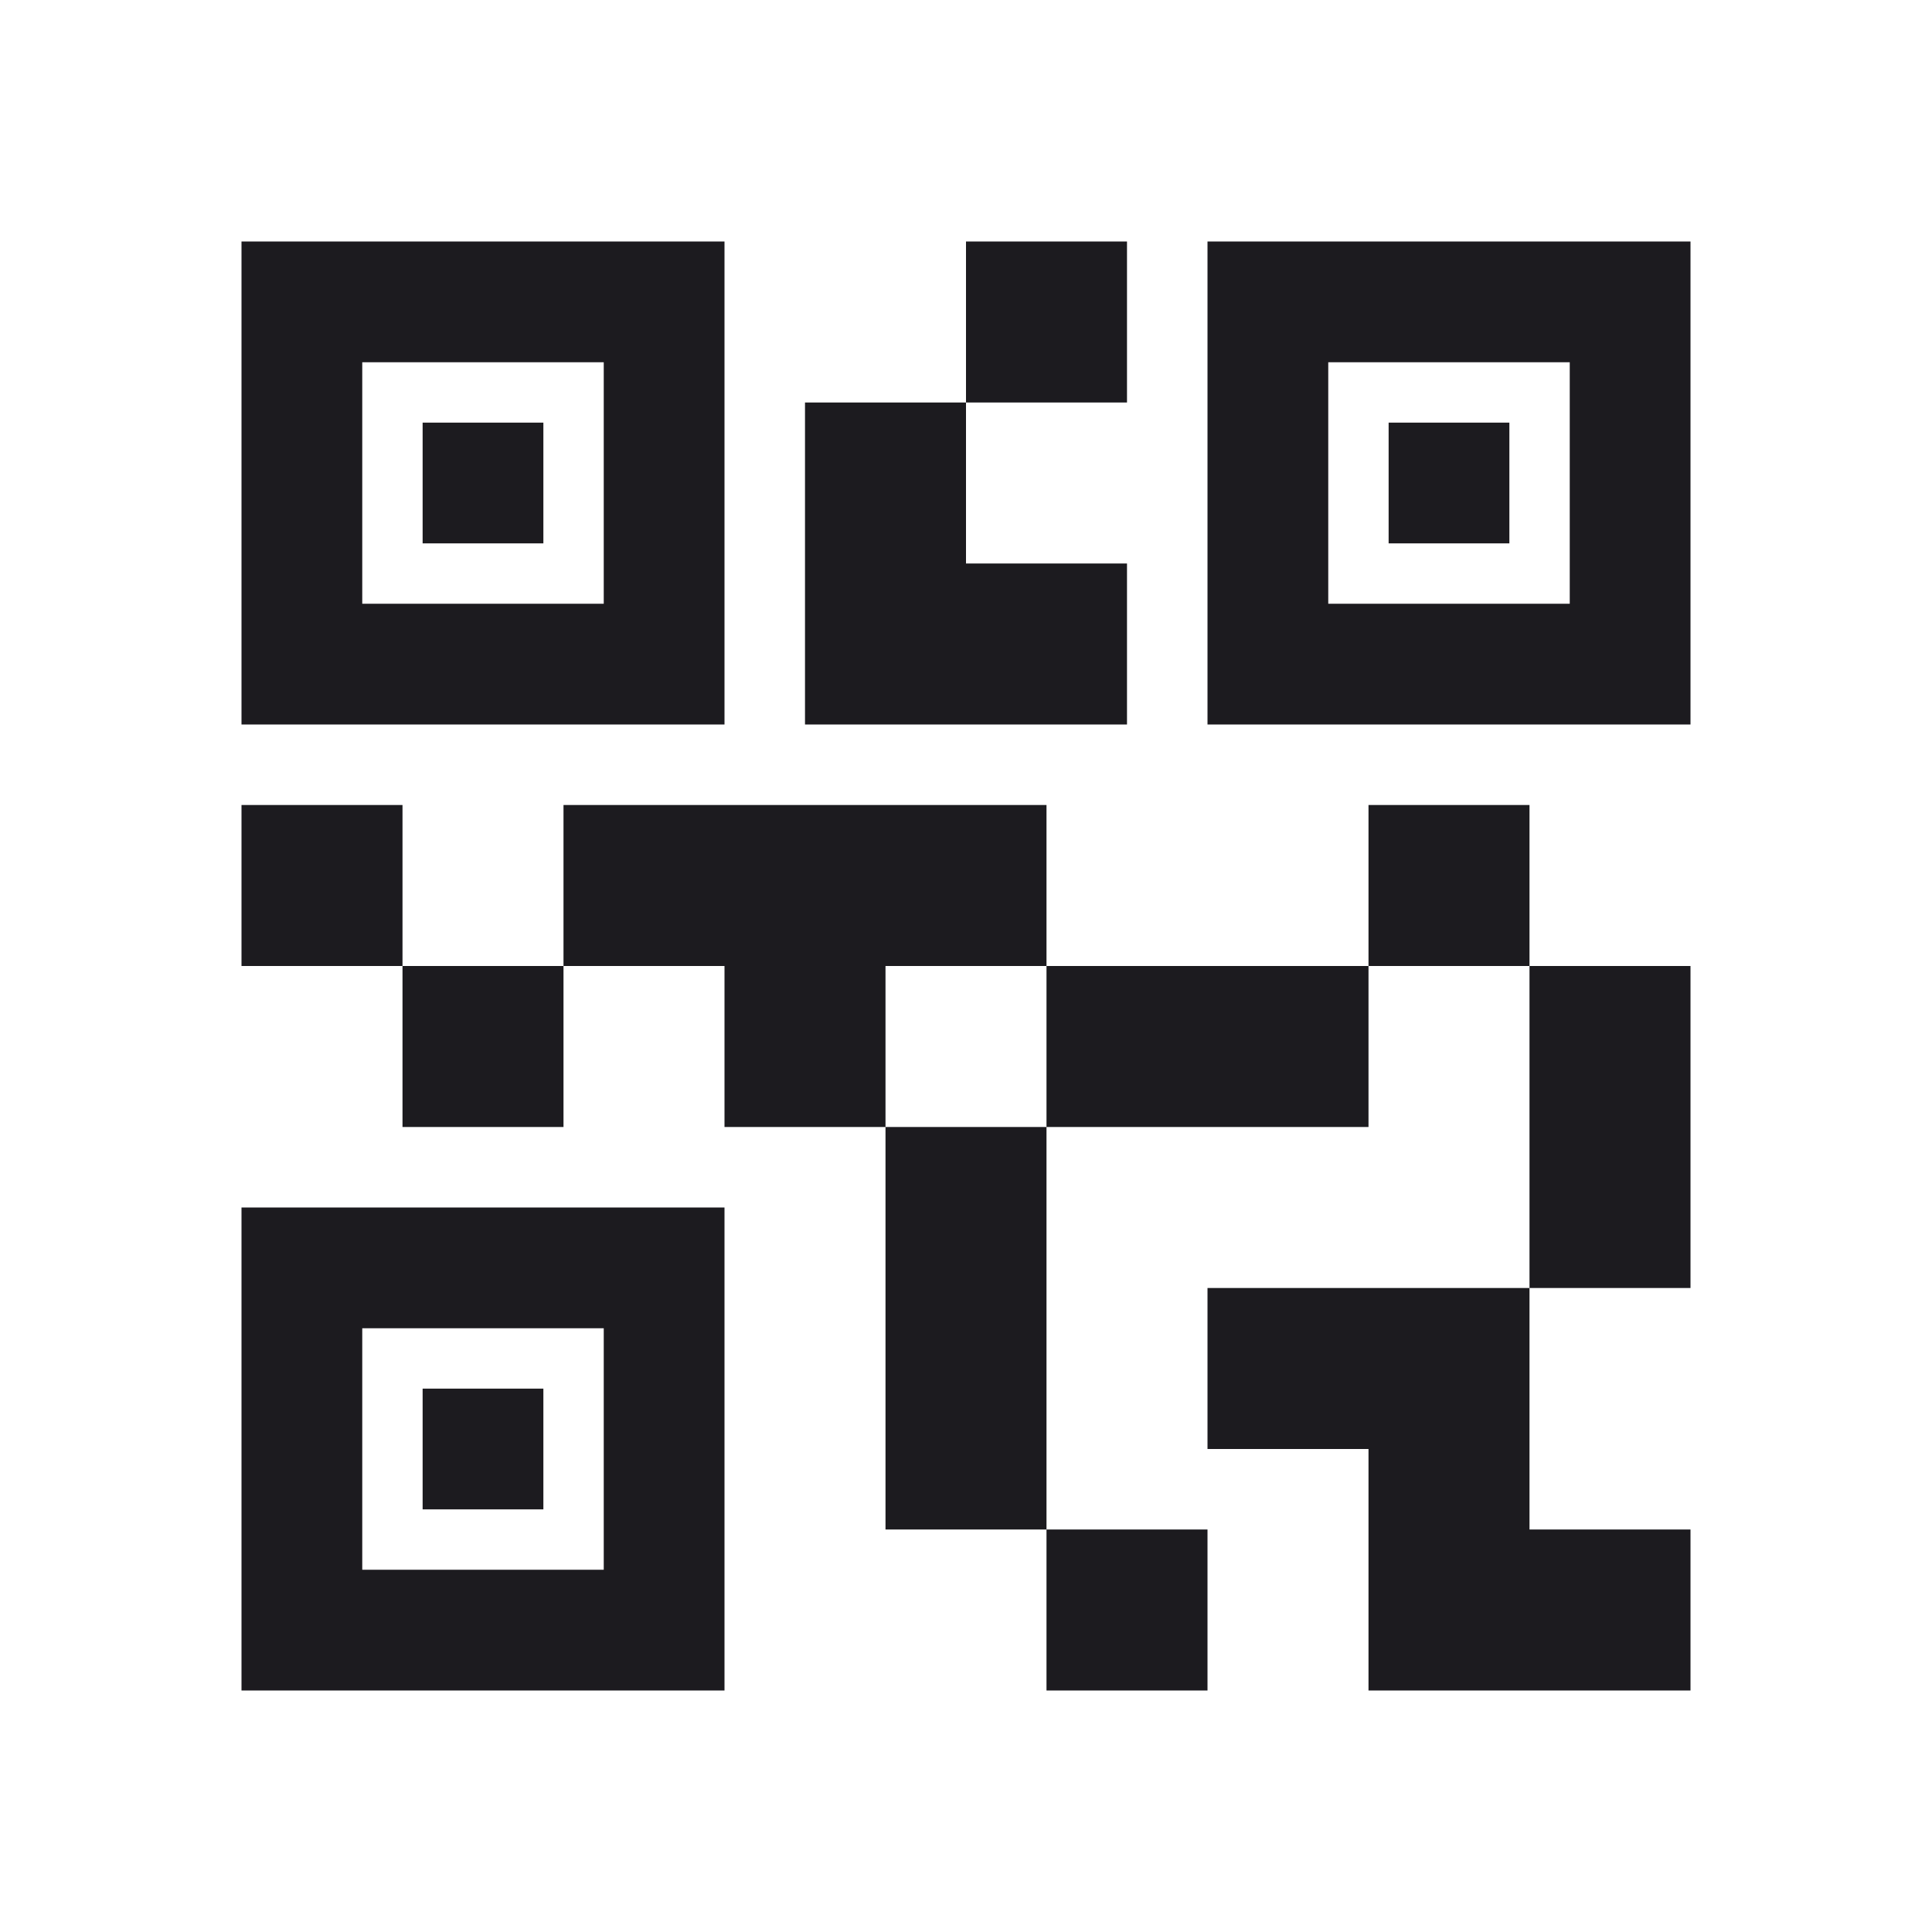 <svg width="24" height="24" viewBox="0 0 24 24" fill="none" xmlns="http://www.w3.org/2000/svg">
<g id="qr_code_2">
<mask id="mask0_4634_689" style="mask-type:alpha" maskUnits="userSpaceOnUse" x="0" y="0" width="24" height="24">
<rect id="Bounding box" width="24" height="24" fill="#D9D9D9"/>
</mask>
<g mask="url(#mask0_4634_689)">
<path id="qr_code_2_2" d="M13 21V19H15V21H13ZM11 19V14H13V19H11ZM19 16V12H21V16H19ZM17 12V10H19V12H17ZM5 14V12H7V14H5ZM3 12V10H5V12H3ZM12 5V3H14V5H12ZM4.5 7.5H7.5V4.5H4.5V7.5ZM3 9V3H9V9H3ZM4.5 19.5H7.5V16.5H4.5V19.5ZM3 21V15H9V21H3ZM16.5 7.5H19.5V4.5H16.5V7.5ZM15 9V3H21V9H15ZM17 21V18H15V16H19V19H21V21H17ZM13 14V12H17V14H13ZM9 14V12H7V10H13V12H11V14H9ZM10 9V5H12V7H14V9H10ZM5.25 6.75V5.25H6.75V6.75H5.25ZM5.25 18.75V17.25H6.75V18.75H5.25ZM17.25 6.75V5.25H18.75V6.75H17.25Z" fill="#1C1B1F"/>
</g>
</g>
</svg>
